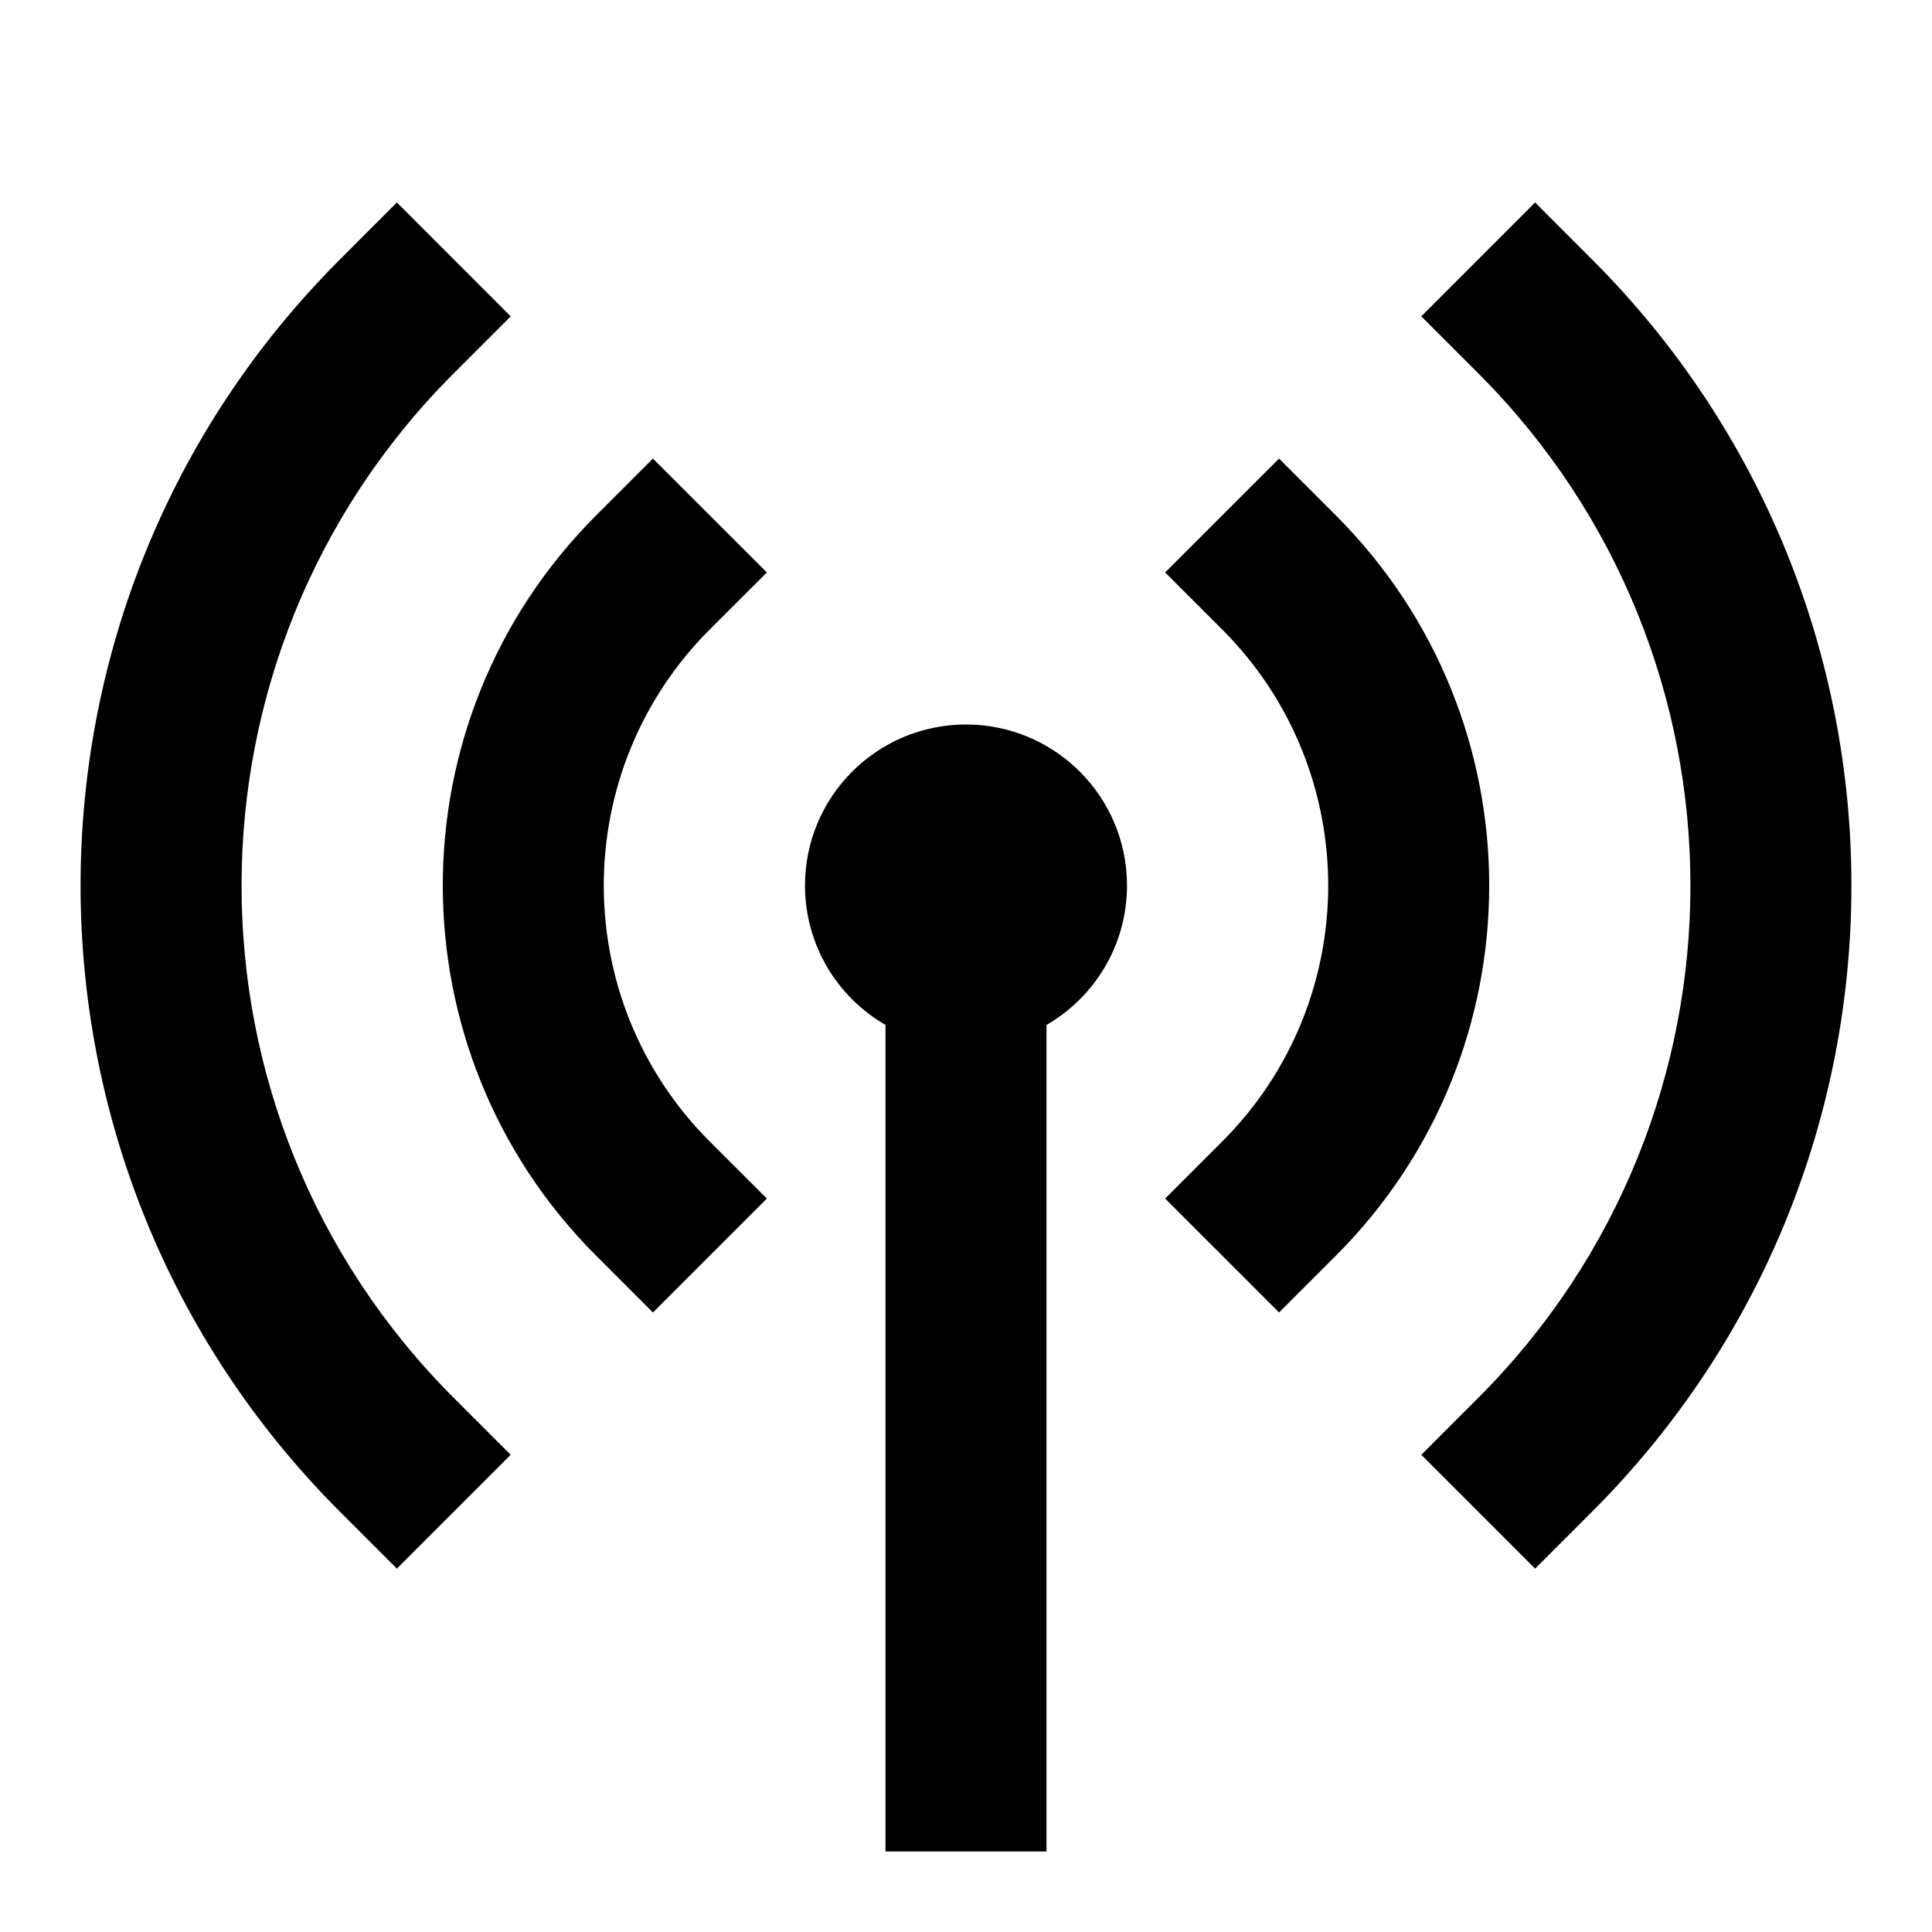 <svg width="24" height="24" viewBox="0 0 24 24" fill="none" xmlns="http://www.w3.org/2000/svg">
    <path
        d="M6.344 3.93L5.637 4.637C2.122 8.152 2.122 13.85 5.637 17.365L6.344 18.072L4.93 19.486L4.223 18.779C-0.073 14.483 -0.073 7.518 4.223 3.223L4.93 2.515L6.344 3.93ZM19.07 2.515L19.777 3.223C24.073 7.518 24.073 14.483 19.777 18.779L19.07 19.486L17.656 18.072L18.363 17.365C21.878 13.85 21.878 8.152 18.363 4.637L17.656 3.93L19.07 2.515ZM9.526 7.111L8.818 7.818C7.061 9.576 7.061 12.425 8.818 14.182L9.526 14.889L8.111 16.304L7.404 15.597C4.866 13.058 4.866 8.943 7.404 6.404L8.111 5.697L9.526 7.111ZM15.889 5.697L16.596 6.404C19.134 8.943 19.134 13.058 16.596 15.597L15.889 16.304L14.474 14.889L15.181 14.182C16.939 12.425 16.939 9.576 15.181 7.818L14.474 7.111L15.889 5.697ZM10 11C10 9.895 10.895 9 12 9C13.104 9 14 9.895 14 11C14 11.74 13.598 12.387 13 12.732V23H11V12.732C10.402 12.387 10 11.74 10 11Z"
        fill="black" />
</svg>